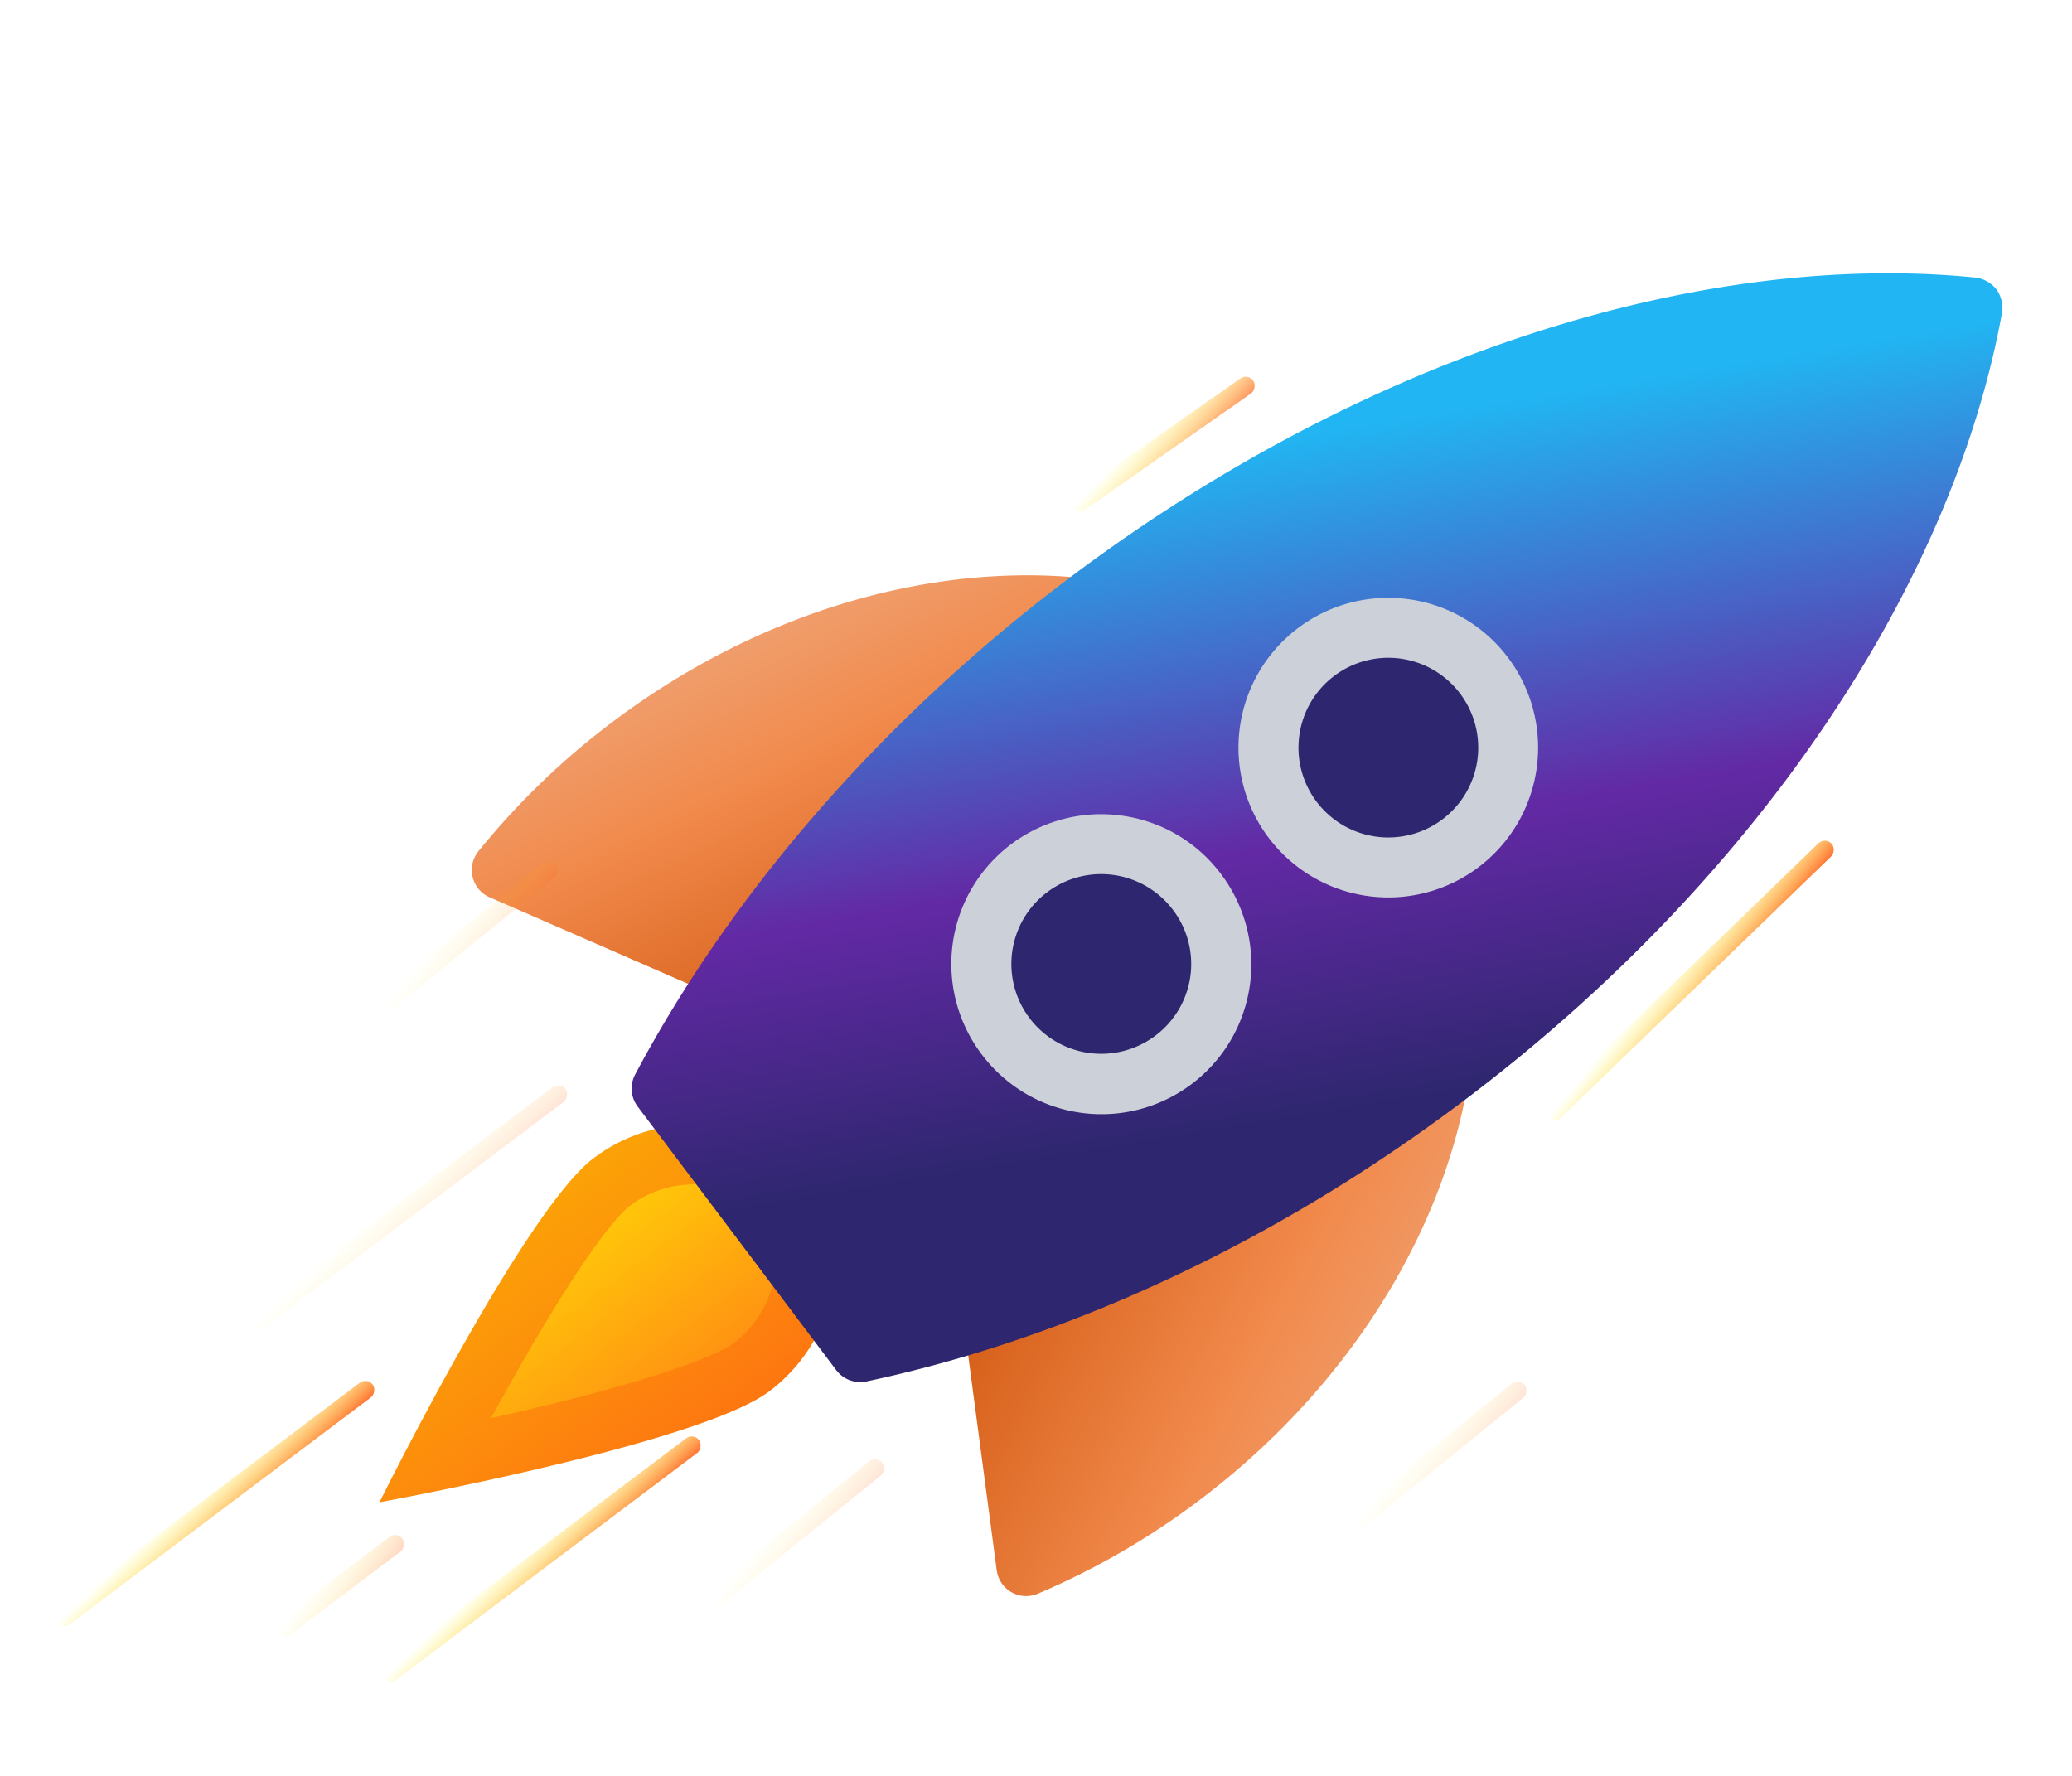 <svg xmlns="http://www.w3.org/2000/svg" xmlns:xlink="http://www.w3.org/1999/xlink" width="280" height="240">
    <defs>
        <linearGradient id="linear-gradient" x1=".019" y1=".065" x2=".983" y2="1.065" gradientUnits="objectBoundingBox">
            <stop offset="0" stop-color="#ff0"/>
            <stop offset="1" stop-color="#ff501d"/>
        </linearGradient>
        <linearGradient id="linear-gradient-2" x1=".019" y1=".065" x2=".983" y2="1.065" gradientUnits="objectBoundingBox">
            <stop offset="0" stop-color="#fbbf00"/>
            <stop offset="1" stop-color="#ff421d"/>
        </linearGradient>
        <linearGradient id="linear-gradient-3" x1="1.228" y1=".419" x2=".25" y2="-.028" gradientUnits="objectBoundingBox">
            <stop offset="0" stop-color="#efaa80"/>
            <stop offset=".485" stop-color="#f1894b"/>
            <stop offset="1" stop-color="#d55e17"/>
        </linearGradient>
        <linearGradient id="linear-gradient-4" x1=".302" y1=".113" x2=".876" y2=".802" xlink:href="#linear-gradient-3"/>
        <linearGradient id="linear-gradient-5" x1=".681" y1=".129" x2=".842" y2=".644" gradientUnits="objectBoundingBox">
            <stop offset="0" stop-color="#21b6f3"/>
            <stop offset=".6" stop-color="#6329a5"/>
            <stop offset="1" stop-color="#2e276f"/>
        </linearGradient>
        <linearGradient id="linear-gradient-7" x1=".587" y1="1.023" x2="1.027" y2="-.113" gradientUnits="objectBoundingBox">
            <stop offset="0" stop-color="#ff0" stop-opacity="0"/>
            <stop offset="1" stop-color="#ff501d"/>
        </linearGradient>
        <style>
            .cls-5{fill:url(#linear-gradient-4)}.cls-7{fill:#2e276f}.cls-8{fill:#ccd1d9}.cls-10,.cls-9{fill:url(#linear-gradient-7)}.cls-10{opacity:.2}
        </style>
    </defs>
    <g id="Headstart_338x288" transform="translate(-864.833 -109)">
        <g id="Group_13744" data-name="Group 13744" transform="translate(871.833 120)">
            <g id="rocket-svgrepo-com" transform="rotate(8 35.633 509.583)">
                <path id="Path_12123" data-name="Path 12123" d="M0 59.539a458.87 458.87 0 0 1 5.182-13.907c7.56-19.262 11.566-25.021 13.289-26.738a18.3 18.3 0 0 1 9.248-5.046l1.2-.25L42.363 0l16.094 18.59L45.94 30.577l-.262 1.23a18.373 18.373 0 0 1-5.04 9.259c-1.723 1.712-7.476 5.729-26.732 13.283A484.255 484.255 0 0 1 0 59.539z" transform="translate(6.561 127.818)" style="fill:url(#linear-gradient)"/>
                <path id="Path_12124" data-name="Path 12124" d="M49.126 0 33.46 15.839a22.4 22.4 0 0 0-11.292 6.151C13.848 30.31 0 72.049 0 72.049s41.733-13.842 50.065-22.168a22.451 22.451 0 0 0 6.145-11.3l14.382-13.775zm1.486 32.734-1.818 1.747-.511 2.466a14.326 14.326 0 0 1-3.946 7.209c-.666.666-5.028 4.4-25.318 12.368a423.25 423.25 0 0 1-5.67 2.169c.689-1.83 1.415-3.732 2.175-5.658 7.964-20.3 11.7-24.658 12.373-25.324a14.237 14.237 0 0 1 7.2-3.94l2.4-.5 1.723-1.741 9.5-9.616 10.711 12.37z" transform="translate(0 121.863)" style="fill:url(#linear-gradient-2)"/>
                <g id="Group_13740" data-name="Group 13740" transform="translate(.425 56.945)">
                    <path id="Path_12125" data-name="Path 12125" d="M.595 45.007q3.406-1.6 6.8-3.376L53.608 8.624q2.835-2.648 5.6-5.4c1.058-1.07 2.116-2.14 3.15-3.221-.178 21.056-9.83 44.092-28.159 62.427a102.832 102.832 0 0 1-19.636 15.4c-.048.03-.321.19-.321.19a4.017 4.017 0 0 1-5.718-2.169s-.143-.422-.178-.606L0 45.281c.2-.089.393-.181.595-.274z" transform="translate(75.017 58.879)" style="fill:url(#linear-gradient-3)"/>
                    <path id="Path_12126" data-name="Path 12126" class="cls-5" d="M78.512 0a281.72 281.72 0 0 0-3.221 3.162 229.4 229.4 0 0 0-5.4 5.592C61.8 9.9 36.875 54.974 36.875 54.974q-1.765 3.388-3.376 6.8c-.1.2-.178.392-.273.588L3.26 54.017c-.178-.036-.606-.178-.606-.178a4 4 0 0 1-1.474-.933 4.048 4.048 0 0 1-.689-4.79s.154-.267.19-.315a102.3 102.3 0 0 1 15.392-19.637C34.414 9.824 57.449.172 78.512 0z"/>
                </g>
                <path id="Path_12127" data-name="Path 12127" d="M49 57.243C26.028 80.225 9.459 106.475.223 131.907a4.038 4.038 0 0 0 .963 4.19l31.534 31.546a4.072 4.072 0 0 0 4.2.957c25.437-9.236 51.682-25.8 74.659-48.781 35.707-35.695 55.747-78.765 57.244-115.494a4.269 4.269 0 0 0-1.177-3.138A4.269 4.269 0 0 0 164.492 0C127.764 1.5 84.7 21.548 49 57.243z" transform="translate(25.927)" style="fill:url(#linear-gradient-5)"/>
                <g id="Group_13741" data-name="Group 13741" transform="translate(70.26 57.747)">
                    <path id="Path_12128" data-name="Path 12128" class="cls-7" d="M16.189 32.391A16.2 16.2 0 0 1 4.743 4.743 16.2 16.2 0 1 1 16.2 32.391z" transform="translate(34.352)"/>
                    <path id="Path_12129" data-name="Path 12129" class="cls-7" d="M16.19 32.391A16.193 16.193 0 0 1 0 16.2a16.2 16.2 0 1 1 16.19 16.19z" transform="translate(0 34.352)"/>
                </g>
                <g id="Group_13742" data-name="Group 13742" transform="translate(66.207 53.7)">
                    <path id="Path_12130" data-name="Path 12130" class="cls-8" d="M34.565 5.931A20.245 20.245 0 1 0 5.931 34.559 20.245 20.245 0 0 0 34.565 5.931zm-5.729 22.9a12.142 12.142 0 1 1 0-17.176 12.124 12.124 0 0 1 0 17.175z" transform="translate(34.352)"/>
                    <path id="Path_12131" data-name="Path 12131" class="cls-8" d="M20.243 0A20.239 20.239 0 0 0 5.931 34.554 20.246 20.246 0 1 0 34.566 5.925 20.141 20.141 0 0 0 20.243 0zm8.594 28.824a12.142 12.142 0 1 1 0-17.176 12.1 12.1 0 0 1 0 17.176z" transform="translate(0 34.358)"/>
                </g>
                <path id="Path_12132" data-name="Path 12132" class="cls-5" d="M42.779 55.252 0 12.478C17.425 4.9 34.791.663 50.921 0a4.269 4.269 0 0 1 3.15 1.183 4.269 4.269 0 0 1 1.177 3.138c-.654 16.145-4.898 33.505-12.469 50.931z" transform="translate(139.498)"/>
            </g>
            <g id="Group_13743" data-name="Group 13743" transform="translate(0 39.417)">
                <rect id="Rectangle_4988" data-name="Rectangle 4988" class="cls-9" width="2.483" height="53.377" rx="1.241" transform="rotate(53 -114.781 110.586)"/>
                <rect id="Rectangle_4991" data-name="Rectangle 4991" class="cls-10" width="2.483" height="53.377" rx="1.241" transform="rotate(53 -61.695 116.751)"/>
                <rect id="Rectangle_4989" data-name="Rectangle 4989" class="cls-9" width="2.483" height="53.377" rx="1.241" transform="rotate(53 -100.257 158.567)"/>
                <rect id="Rectangle_4992" data-name="Rectangle 4992" class="cls-9" width="2.483" height="53.377" rx="1.241" transform="rotate(45.97 45.919 313.802)"/>
                <rect id="Rectangle_4993" data-name="Rectangle 4993" class="cls-10" width="2.483" height="29.792" rx="1.241" transform="rotate(51 -43.203 275.705)"/>
                <rect id="Rectangle_4996" data-name="Rectangle 4996" class="cls-10" width="2.483" height="29.792" rx="1.241" transform="rotate(51 -97.63 189.946)"/>
                <rect id="Rectangle_4994" data-name="Rectangle 4994" width="2.483" height="29.792" rx="1.241" transform="rotate(54.97 80.81 155.36)" style="opacity:.78;fill:url(#linear-gradient-7)"/>
                <rect id="Rectangle_4995" data-name="Rectangle 4995" class="cls-10" width="2.483" height="29.792" rx="1.241" transform="rotate(51 -35.008 103.284)"/>
                <rect id="Rectangle_4990" data-name="Rectangle 4990" width="2.483" height="21.103" rx="1.241" transform="rotate(53 -133.664 125.026)" style="opacity:.3;fill:url(#linear-gradient-7)"/>
            </g>
        </g>
    </g>
</svg>
